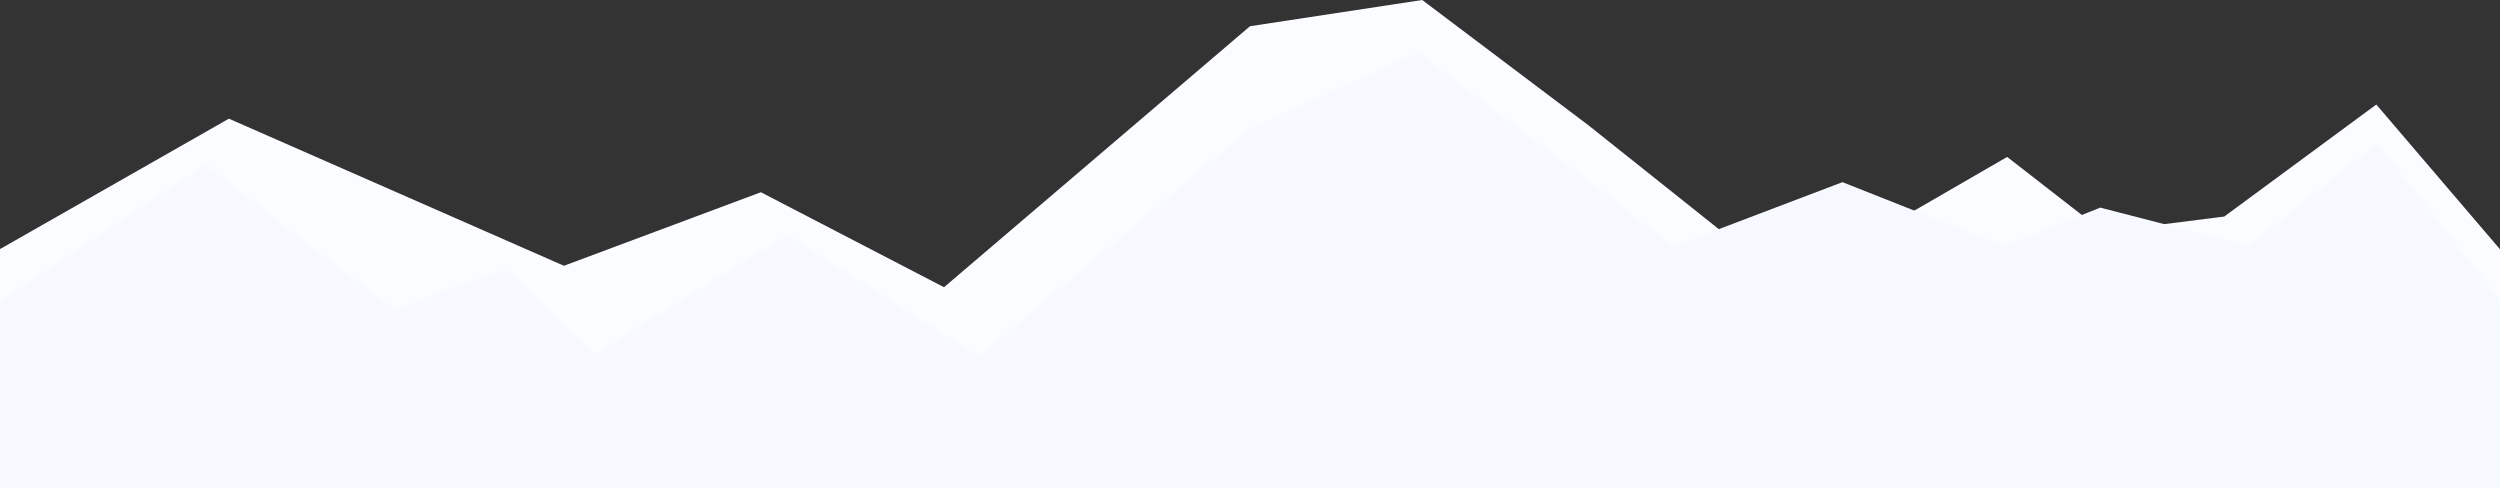 <svg xmlns="http://www.w3.org/2000/svg" width="3840" height="750" viewBox="0 0 3840 750">
  <rect x="0" y="0" width="3840" height="750" fill="#333333" stroke="none"/>
  <g id="headchartmountains" transform="translate(0 0)">
    <path id="Back" d="M1920,750H0V382.6l351.591-200.32,514.62,225.955L1168.7,295.261,1450,441.177l470-400.9L2184.5,0l255,192.173,222,176.837L2884,356.071l199-115.016,148,115.016,185.5-23.483L3650,160.543l190,222.364V750Z" transform="translate(0 0)" fill="#fafcff"/>
    <path id="Front" d="M1920,669.552H0V380.738L317.046,172.4s296.369,233.9,296.369,224.433S777.846,333.39,777.846,333.39L913.723,463.126,1209.11,280.359l294.4,186.555L1920,116.963,2178.5,0l393,297.579L2830,199.34l248,98.239,148-59.134,228.5,59.134,197-159.28L3840,380.711V669.552Z" transform="translate(0 80.448)" fill="#f6f9ff"/>
  </g>
</svg>

